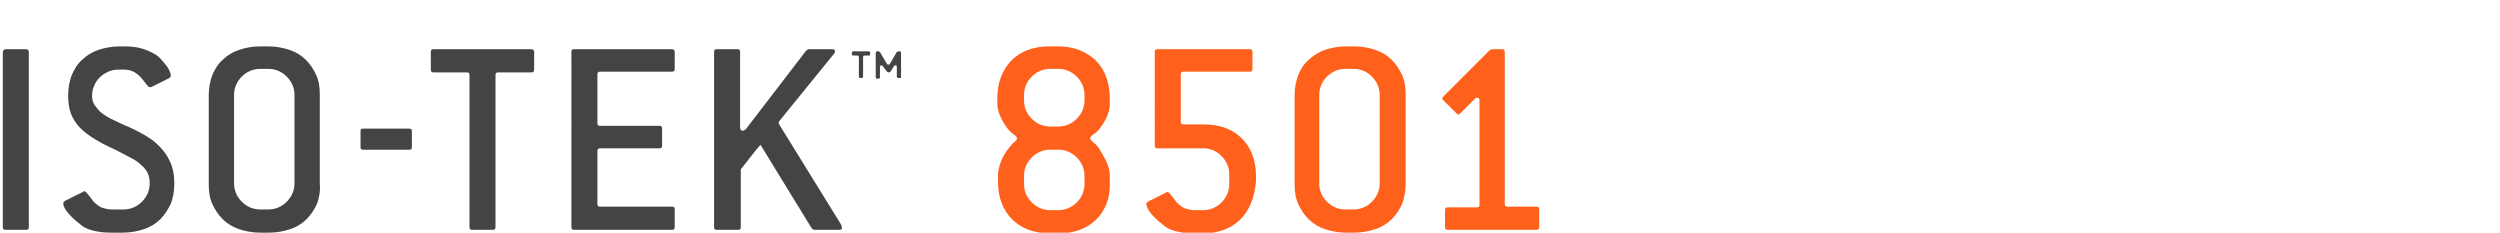 <?xml version="1.0" encoding="utf-8"?>
<!-- Generator: Adobe Illustrator 20.1.0, SVG Export Plug-In . SVG Version: 6.00 Build 0)  -->
<svg version="1.1" id="Layer_1" xmlns="http://www.w3.org/2000/svg" xmlns:xlink="http://www.w3.org/1999/xlink" x="0px" y="0px" preserveAspectRatio="xMinYMid"
	 viewBox="0 0 355.7 33.1" style="enable-background:new 0 0 355.7 33.1;" xml:space="preserve">
<style type="text/css">
	.st0{fill:#444444;}
	.st1{fill:#FF611D;}
</style>
<path class="st0" d="M3.7,32.7H0.8c-0.3,0-0.4-0.1-0.4-0.4V7.4C0.4,7.2,0.6,7,0.8,7h2.9C4,7,4.1,7.2,4.1,7.4v24.9
	C4.1,32.6,4,32.7,3.7,32.7z"/>
<path class="st0" d="M15.4,10.2c-0.4,0.2-0.8,0.4-1.2,0.8c-0.3,0.3-0.6,0.7-0.8,1.2c-0.2,0.4-0.3,0.9-0.3,1.4c0,0.5,0.1,1,0.4,1.4
	s0.6,0.8,1,1.1c0.4,0.3,1,0.7,1.7,1c0.7,0.3,1.4,0.7,2.2,1c1.1,0.5,2,1,2.8,1.5c0.8,0.5,1.4,1.1,2,1.8c0.5,0.6,0.9,1.3,1.2,2.1
	c0.3,0.8,0.4,1.7,0.4,2.7c0,1-0.2,2-0.5,2.8c-0.4,0.8-0.9,1.6-1.5,2.2c-0.6,0.6-1.4,1.1-2.3,1.4c-0.9,0.3-1.9,0.5-3,0.5h-1.7
	c-1,0-1.8-0.1-2.6-0.3c-0.8-0.2-1.4-0.5-1.8-0.9c-0.8-0.6-1.4-1.2-1.8-1.7S9,29.3,9,28.9c0-0.1,0.1-0.2,0.2-0.3l2.6-1.3
	c0.1-0.1,0.2-0.1,0.2-0.1c0.1,0,0.2,0.1,0.4,0.3c0.2,0.3,0.5,0.6,0.7,0.9c0.2,0.3,0.4,0.5,0.7,0.7c0.2,0.2,0.5,0.4,0.9,0.5
	c0.3,0.1,0.7,0.2,1.2,0.2h1.7c1,0,1.9-0.4,2.6-1.1c0.7-0.7,1.1-1.6,1.1-2.6c0-0.6-0.1-1.1-0.3-1.5c-0.2-0.4-0.5-0.8-1-1.2
	c-0.4-0.4-0.9-0.7-1.5-1s-1.3-0.7-2.1-1.1c-1.1-0.5-2.1-1-2.9-1.5c-0.8-0.5-1.5-1-2.1-1.6c-0.6-0.6-1-1.3-1.3-2
	c-0.3-0.8-0.4-1.7-0.4-2.7c0-1,0.2-2,0.5-2.8c0.4-0.9,0.8-1.6,1.5-2.2c0.6-0.6,1.4-1.1,2.3-1.4c0.9-0.3,1.9-0.5,3-0.5h0.7
	c1,0,1.9,0.1,2.8,0.4c0.8,0.3,1.5,0.6,2.1,1.1C23,8.5,23.4,9,23.8,9.5c0.3,0.5,0.5,0.9,0.5,1.3c0,0.1-0.1,0.2-0.2,0.3l-2.6,1.3
	c-0.1,0-0.1,0-0.2,0c-0.1,0-0.2-0.1-0.3-0.2c-0.5-0.6-0.9-1.2-1.4-1.6c-0.5-0.4-1.1-0.7-2-0.7h-0.7C16.3,9.9,15.9,10,15.4,10.2z"/>
<path class="st0" d="M45.1,29c-0.4,0.9-0.9,1.6-1.5,2.2c-0.6,0.6-1.4,1.1-2.3,1.4c-0.9,0.3-1.9,0.5-3,0.5H37c-1.1,0-2.1-0.2-3-0.5
	c-0.9-0.3-1.7-0.8-2.3-1.4c-0.6-0.6-1.1-1.3-1.5-2.2c-0.4-0.9-0.5-1.8-0.5-2.8V13.5c0-1,0.2-2,0.5-2.8c0.4-0.9,0.8-1.6,1.5-2.2
	c0.6-0.6,1.4-1.1,2.3-1.4c0.9-0.3,1.9-0.5,3-0.5h1.2c1.1,0,2.1,0.2,3,0.5c0.9,0.3,1.7,0.8,2.3,1.4c0.6,0.6,1.1,1.3,1.5,2.2
	c0.4,0.9,0.5,1.8,0.5,2.8v12.6C45.6,27.2,45.4,28.2,45.1,29z M41.9,13.5c0-1-0.4-1.9-1.1-2.6c-0.7-0.7-1.6-1.1-2.6-1.1H37
	c-1,0-1.9,0.4-2.6,1.1c-0.7,0.7-1.1,1.6-1.1,2.6v12.6c0,1,0.4,1.9,1.1,2.6c0.7,0.7,1.6,1.1,2.6,1.1h1.2c1,0,1.9-0.4,2.6-1.1
	c0.7-0.7,1.1-1.6,1.1-2.6V13.5z"/>
<path class="st0" d="M58.2,21.3h-6.5c-0.3,0-0.4-0.1-0.4-0.3v-2.4c0-0.2,0.1-0.3,0.4-0.3h6.5c0.3,0,0.4,0.1,0.4,0.3v2.4
	C58.6,21.2,58.5,21.3,58.2,21.3z"/>
<path class="st0" d="M75.6,10.3h-4.7c-0.3,0-0.4,0.1-0.4,0.4v21.6c0,0.3-0.1,0.4-0.4,0.4h-2.9c-0.3,0-0.4-0.1-0.4-0.4V10.7
	c0-0.3-0.1-0.4-0.4-0.4h-4.7c-0.3,0-0.4-0.1-0.4-0.4V7.4c0-0.3,0.1-0.4,0.4-0.4h13.9C75.9,7,76,7.2,76,7.4v2.4
	C76,10.2,75.9,10.3,75.6,10.3z"/>
<path class="st0" d="M95.6,32.7H81.7c-0.3,0-0.4-0.1-0.4-0.4V7.4c0-0.3,0.1-0.4,0.4-0.4h13.9C95.9,7,96,7.2,96,7.4v2.4
	c0,0.3-0.1,0.4-0.4,0.4H85.4c-0.3,0-0.4,0.1-0.4,0.4v6.9c0,0.3,0.1,0.4,0.4,0.4h8.4c0.3,0,0.4,0.1,0.4,0.4v2.4
	c0,0.3-0.1,0.4-0.4,0.4h-8.4c-0.3,0-0.4,0.1-0.4,0.4V29c0,0.3,0.1,0.4,0.4,0.4h10.2c0.3,0,0.4,0.1,0.4,0.4v2.4
	C96,32.6,95.9,32.7,95.6,32.7z"/>
<path class="st0" d="M119.8,32.4c0,0.2-0.1,0.3-0.4,0.3h-3.6l-0.3-0.2l-7.3-11.9c-0.8,0.9-1.7,2.1-2.8,3.5v8.2
	c0,0.3-0.1,0.4-0.4,0.4H102c-0.3,0-0.4-0.1-0.4-0.4V7.4c0-0.3,0.1-0.4,0.4-0.4h2.9c0.3,0,0.4,0.1,0.4,0.4v10.7
	c0,0.3,0.1,0.5,0.4,0.5c0.1,0,0.2-0.1,0.4-0.2l8.6-11.2l0.3-0.2h3.4c0.3,0,0.4,0.1,0.4,0.3c0,0.1,0,0.2-0.1,0.3l-7.8,9.6
	c-0.1,0.1-0.1,0.1-0.1,0.2c0,0.1,0,0.1,0,0.2l8.9,14.4C119.7,32.2,119.8,32.3,119.8,32.4z"/>
<path class="st0" d="M123.6,7.9h-0.6c-0.1,0-0.2,0.1-0.2,0.2v2.8c0,0.1-0.1,0.2-0.2,0.2h-0.2c-0.1,0-0.2-0.1-0.2-0.2V8.1
	c0-0.1-0.1-0.2-0.2-0.2h-0.6c-0.1,0-0.2-0.1-0.2-0.2V7.5c0-0.1,0.1-0.2,0.2-0.2h2.2c0.1,0,0.2,0.1,0.2,0.2v0.2
	C123.8,7.8,123.8,7.9,123.6,7.9z M128,11.1h-0.2c-0.1,0-0.2-0.1-0.2-0.2V9.5c0-0.2-0.1-0.2-0.2-0.2c-0.1,0-0.1,0-0.2,0.1l-0.5,0.8
	l-0.2,0.1h-0.1l-0.2-0.1l-0.6-0.8c-0.1-0.1-0.1-0.1-0.2-0.1c-0.1,0-0.2,0.1-0.2,0.2v1.5c0,0.1-0.1,0.2-0.2,0.2h-0.2
	c-0.1,0-0.2-0.1-0.2-0.2V7.5c0-0.1,0.1-0.2,0.2-0.2h0.2l0.2,0.1l1,1.7c0.1,0.1,0.1,0.1,0.2,0.1c0.1,0,0.1,0,0.2-0.1l1-1.7l0.2-0.1
	h0.2c0.1,0,0.2,0.1,0.2,0.2v3.5C128.2,11.1,128.1,11.1,128,11.1z"/>
<path class="st1" d="M156,31.2c-1.3,1.3-3.1,2-5.4,2h-1.2c-2.3,0-4.1-0.7-5.4-2c-1.3-1.3-2-3.1-2-5.3v-1c0-0.5,0.1-1,0.3-1.6
	c0.2-0.6,0.5-1.2,0.9-1.8c0.4-0.5,0.7-0.9,1-1.2c0.3-0.2,0.5-0.4,0.5-0.6c0-0.2-0.2-0.4-0.5-0.6c-0.3-0.2-0.7-0.6-1-1
	c-0.8-1.2-1.3-2.3-1.3-3.3V14c0-2.3,0.7-4,2-5.4c1.3-1.3,3.1-2,5.4-2h1.2c2.3,0,4,0.7,5.4,2c1.3,1.3,2,3.1,2,5.4v0.8
	c0,1-0.4,2.1-1.3,3.3c-0.3,0.5-0.7,0.8-1,1c-0.3,0.2-0.5,0.4-0.5,0.6c0,0.1,0.2,0.3,0.5,0.6c0.3,0.2,0.7,0.6,1,1.2
	c0.8,1.3,1.3,2.4,1.3,3.4v1C158,28.1,157.3,29.9,156,31.2z M154.3,13.5c0-1-0.4-1.9-1.1-2.6s-1.6-1.1-2.6-1.1h-1.2
	c-1,0-1.9,0.4-2.6,1.1s-1.1,1.6-1.1,2.6v0.8c0,1,0.4,1.9,1.1,2.6c0.7,0.7,1.6,1.1,2.6,1.1h1.2c1,0,1.9-0.4,2.6-1.1
	c0.7-0.7,1.1-1.6,1.1-2.6V13.5z M154.3,25c0-1-0.4-1.9-1.1-2.6c-0.7-0.7-1.6-1.1-2.6-1.1h-1.2c-1,0-1.9,0.4-2.6,1.1
	c-0.7,0.7-1.1,1.6-1.1,2.6v1.2c0,1,0.4,1.9,1.1,2.6c0.7,0.7,1.6,1.1,2.6,1.1h1.2c1,0,1.9-0.4,2.6-1.1c0.7-0.7,1.1-1.6,1.1-2.6V25z"
	/>
<path class="st1" d="M176.5,31.2c-1.3,1.3-3.1,2-5.4,2h-1.2c-1,0-1.8-0.1-2.6-0.3c-0.8-0.2-1.4-0.5-1.8-0.9
	c-0.8-0.6-1.4-1.2-1.8-1.7s-0.6-1-0.6-1.3c0-0.1,0.1-0.2,0.2-0.3l2.6-1.3c0.1-0.1,0.2-0.1,0.2-0.1c0.1,0,0.2,0.1,0.4,0.3
	c0.2,0.3,0.5,0.6,0.7,0.9s0.4,0.5,0.7,0.7c0.2,0.2,0.5,0.4,0.9,0.5c0.3,0.1,0.7,0.2,1.2,0.2h1.2c1,0,1.9-0.4,2.6-1.1
	c0.7-0.7,1.1-1.6,1.1-2.6v-1.4c0-1-0.4-1.9-1.1-2.6c-0.7-0.7-1.6-1.1-2.6-1.1h-6.5c-0.3,0-0.4-0.1-0.4-0.4V7.4
	c0-0.3,0.1-0.4,0.4-0.4h13.1c0.3,0,0.4,0.1,0.4,0.4v2.4c0,0.3-0.1,0.4-0.4,0.4h-9.4c-0.3,0-0.4,0.1-0.4,0.4v6.7
	c0,0.3,0.1,0.4,0.4,0.4h2.9c2.3,0,4.1,0.7,5.4,2c1.3,1.3,2,3.1,2,5.3v0.8C178.5,28.1,177.8,29.9,176.5,31.2z"/>
<path class="st1" d="M199.5,29c-0.4,0.9-0.9,1.6-1.5,2.2c-0.6,0.6-1.4,1.1-2.3,1.4c-0.9,0.3-1.9,0.5-3,0.5h-1.2
	c-1.1,0-2.1-0.2-3-0.5c-0.9-0.3-1.7-0.8-2.3-1.4c-0.6-0.6-1.1-1.3-1.5-2.2c-0.4-0.9-0.5-1.8-0.5-2.8V13.5c0-1,0.2-2,0.5-2.8
	c0.4-0.9,0.8-1.6,1.5-2.2s1.4-1.1,2.3-1.4c0.9-0.3,1.9-0.5,3-0.5h1.2c1.1,0,2.1,0.2,3,0.5c0.9,0.3,1.7,0.8,2.3,1.4s1.1,1.3,1.5,2.2
	c0.4,0.9,0.5,1.8,0.5,2.8v12.6C200,27.2,199.8,28.2,199.5,29z M196.3,13.5c0-1-0.4-1.9-1.1-2.6s-1.6-1.1-2.6-1.1h-1.2
	c-1,0-1.9,0.4-2.6,1.1c-0.7,0.7-1.1,1.6-1.1,2.6v12.6c0,1,0.4,1.9,1.1,2.6c0.7,0.7,1.6,1.1,2.6,1.1h1.2c1,0,1.9-0.4,2.6-1.1
	c0.7-0.7,1.1-1.6,1.1-2.6V13.5z"/>
<path class="st1" d="M218.6,32.7H206c-0.3,0-0.4-0.1-0.4-0.4v-2.4c0-0.3,0.1-0.4,0.4-0.4h4.1c0.3,0,0.4-0.1,0.4-0.4V14.3
	c0-0.3-0.1-0.4-0.4-0.4c-0.1,0-0.2,0.1-0.3,0.2l-2,2c-0.1,0.1-0.2,0.2-0.3,0.2c-0.1,0-0.2-0.1-0.3-0.2l-1.8-1.8
	c-0.1-0.1-0.2-0.2-0.2-0.3c0-0.1,0.1-0.2,0.2-0.3l6.6-6.6l0.3-0.1h1.4c0.3,0,0.4,0.1,0.4,0.4V29c0,0.3,0.1,0.4,0.4,0.4h4.1
	c0.3,0,0.4,0.1,0.4,0.4v2.4C219,32.6,218.9,32.7,218.6,32.7z"/>
</svg>
